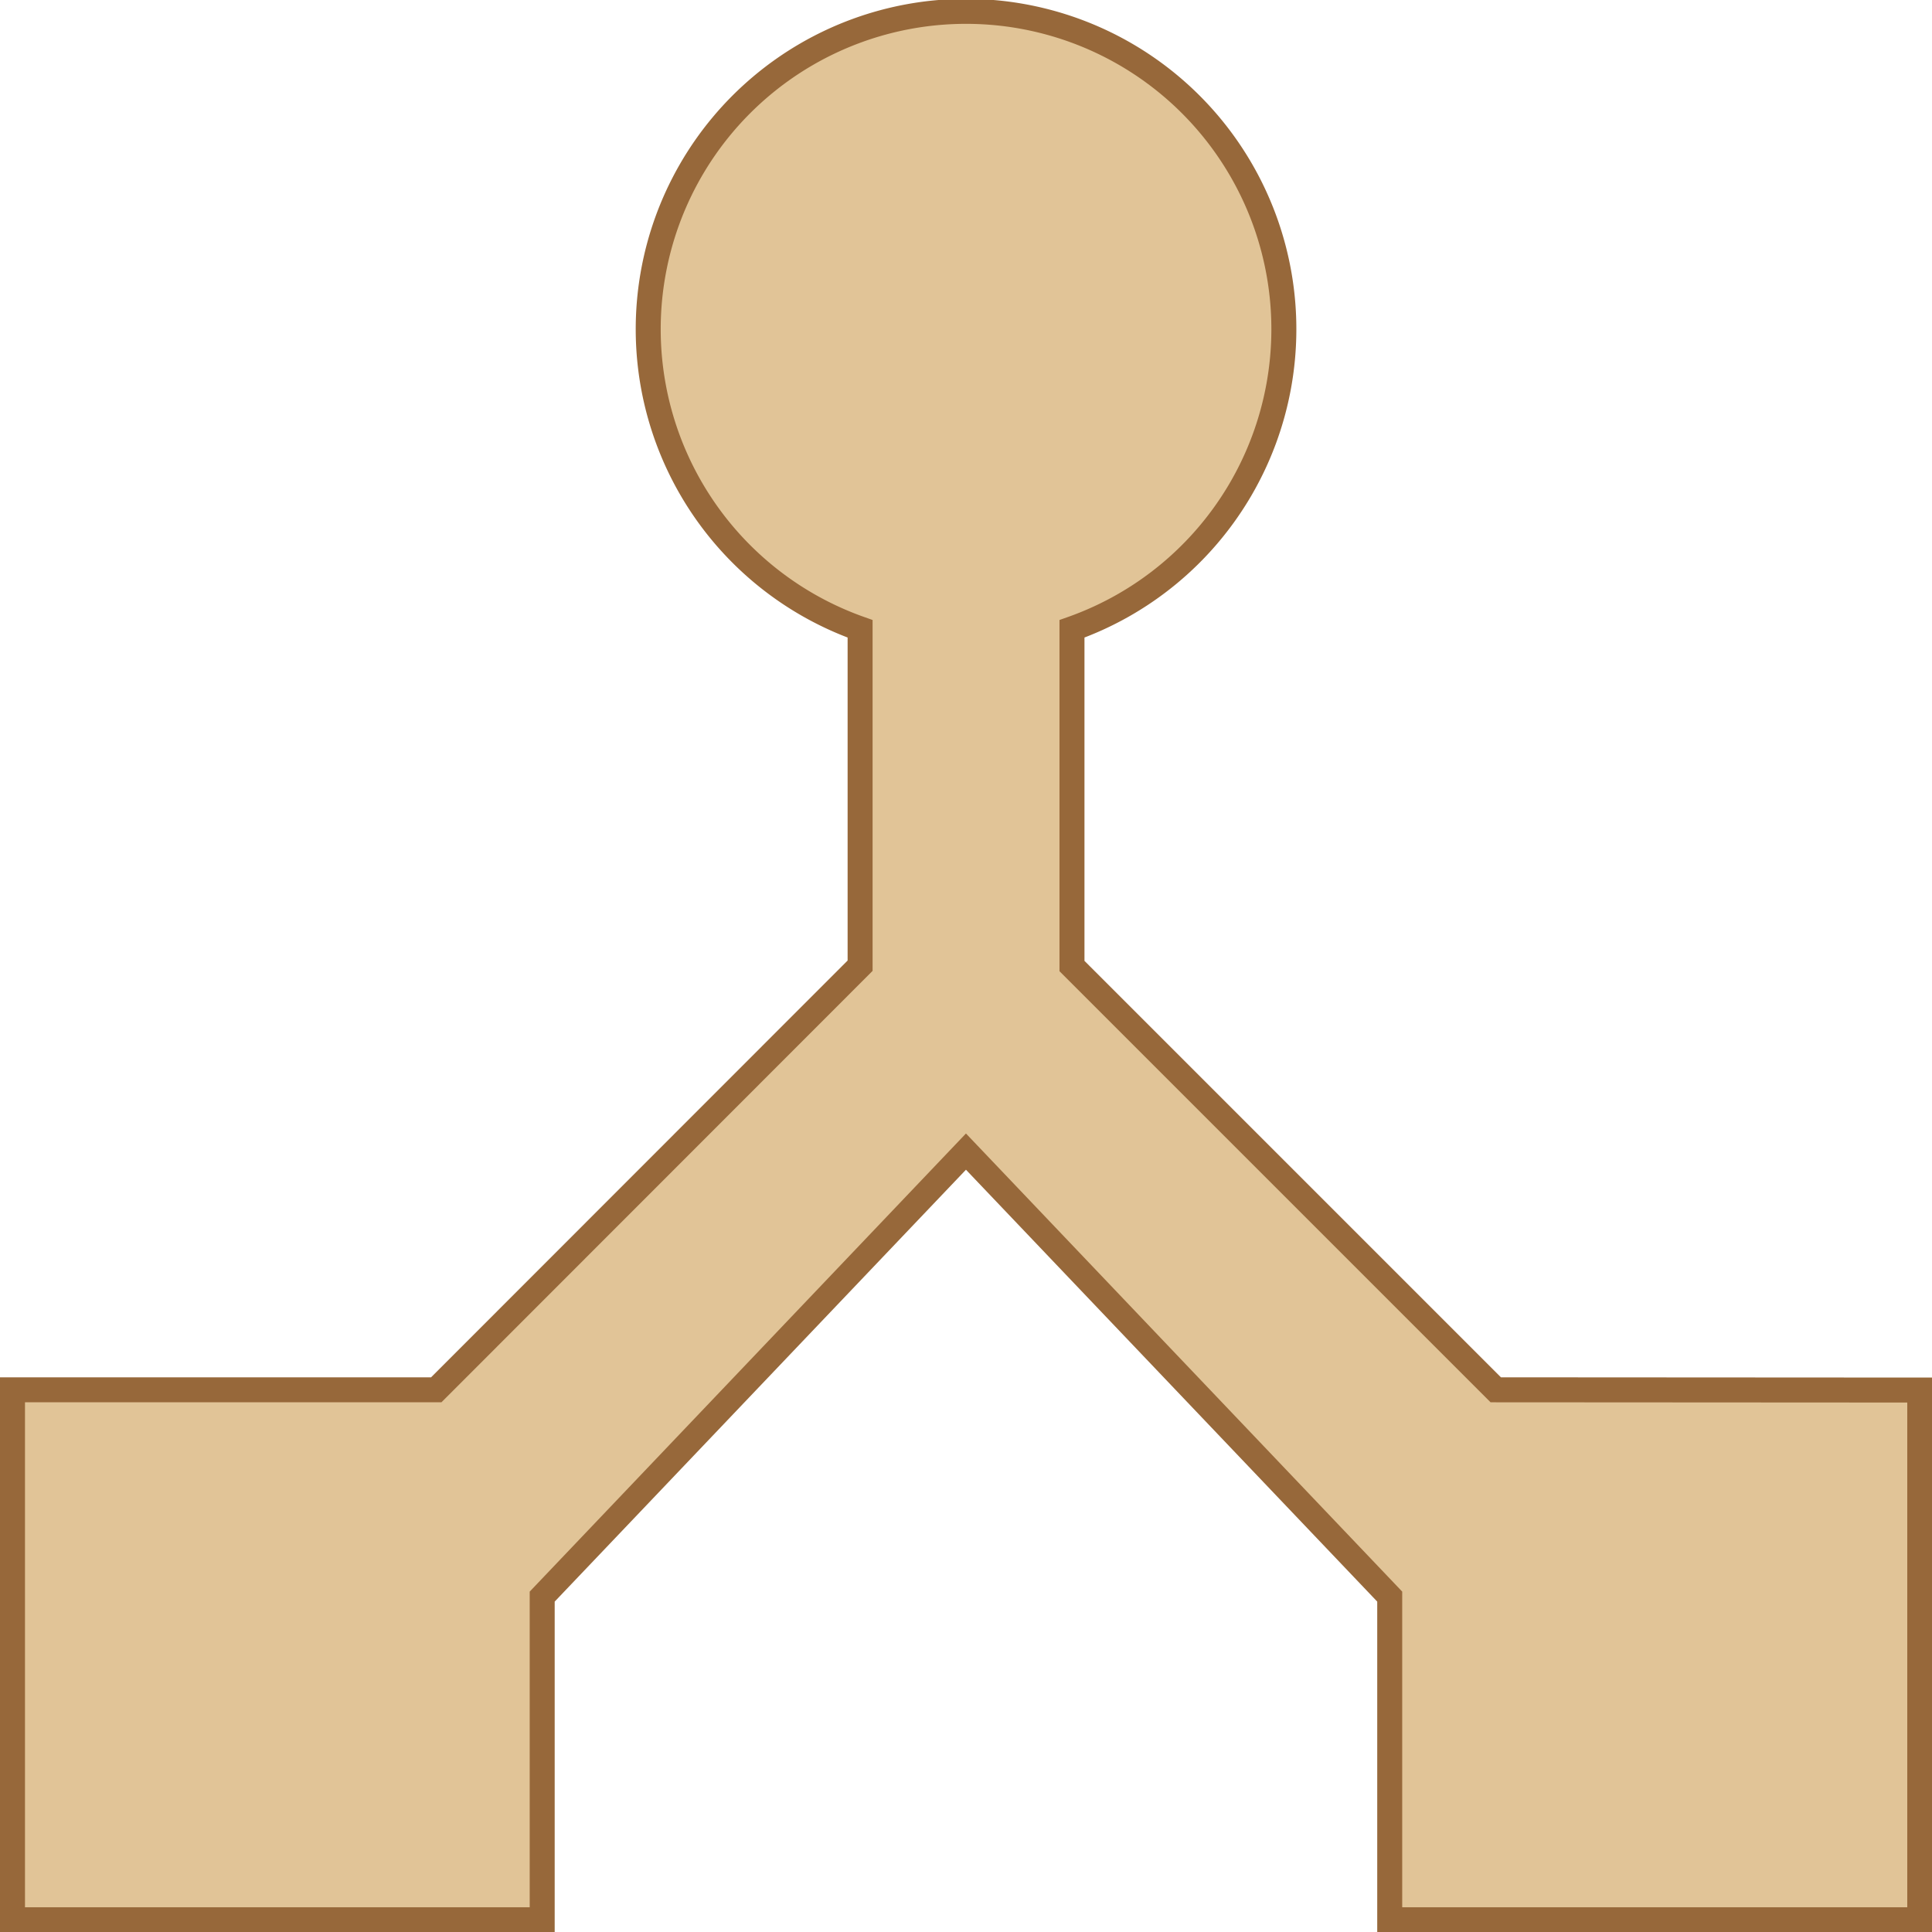 <svg xmlns="http://www.w3.org/2000/svg" width="23.197" height="23.197" viewBox="0 0 23.197 23.197">
  <g id="baseline-device_hub-24px" transform="translate(-3.666 -3.666)">
    <path id="Path_1395" data-name="Path 1395" d="M20.809,19.537l-5.088-5.088V10.4a3.816,3.816,0,1,0-2.544,0v4.045L8.088,19.537H3V25.9H9.36v-3.88l5.088-5.343,5.088,5.343V25.9H25.9v-6.36Z" transform="translate(0.816 0.816)" fill="#e1c497" stroke="#97683a" stroke-width="0.3"/>
  </g>
</svg>
